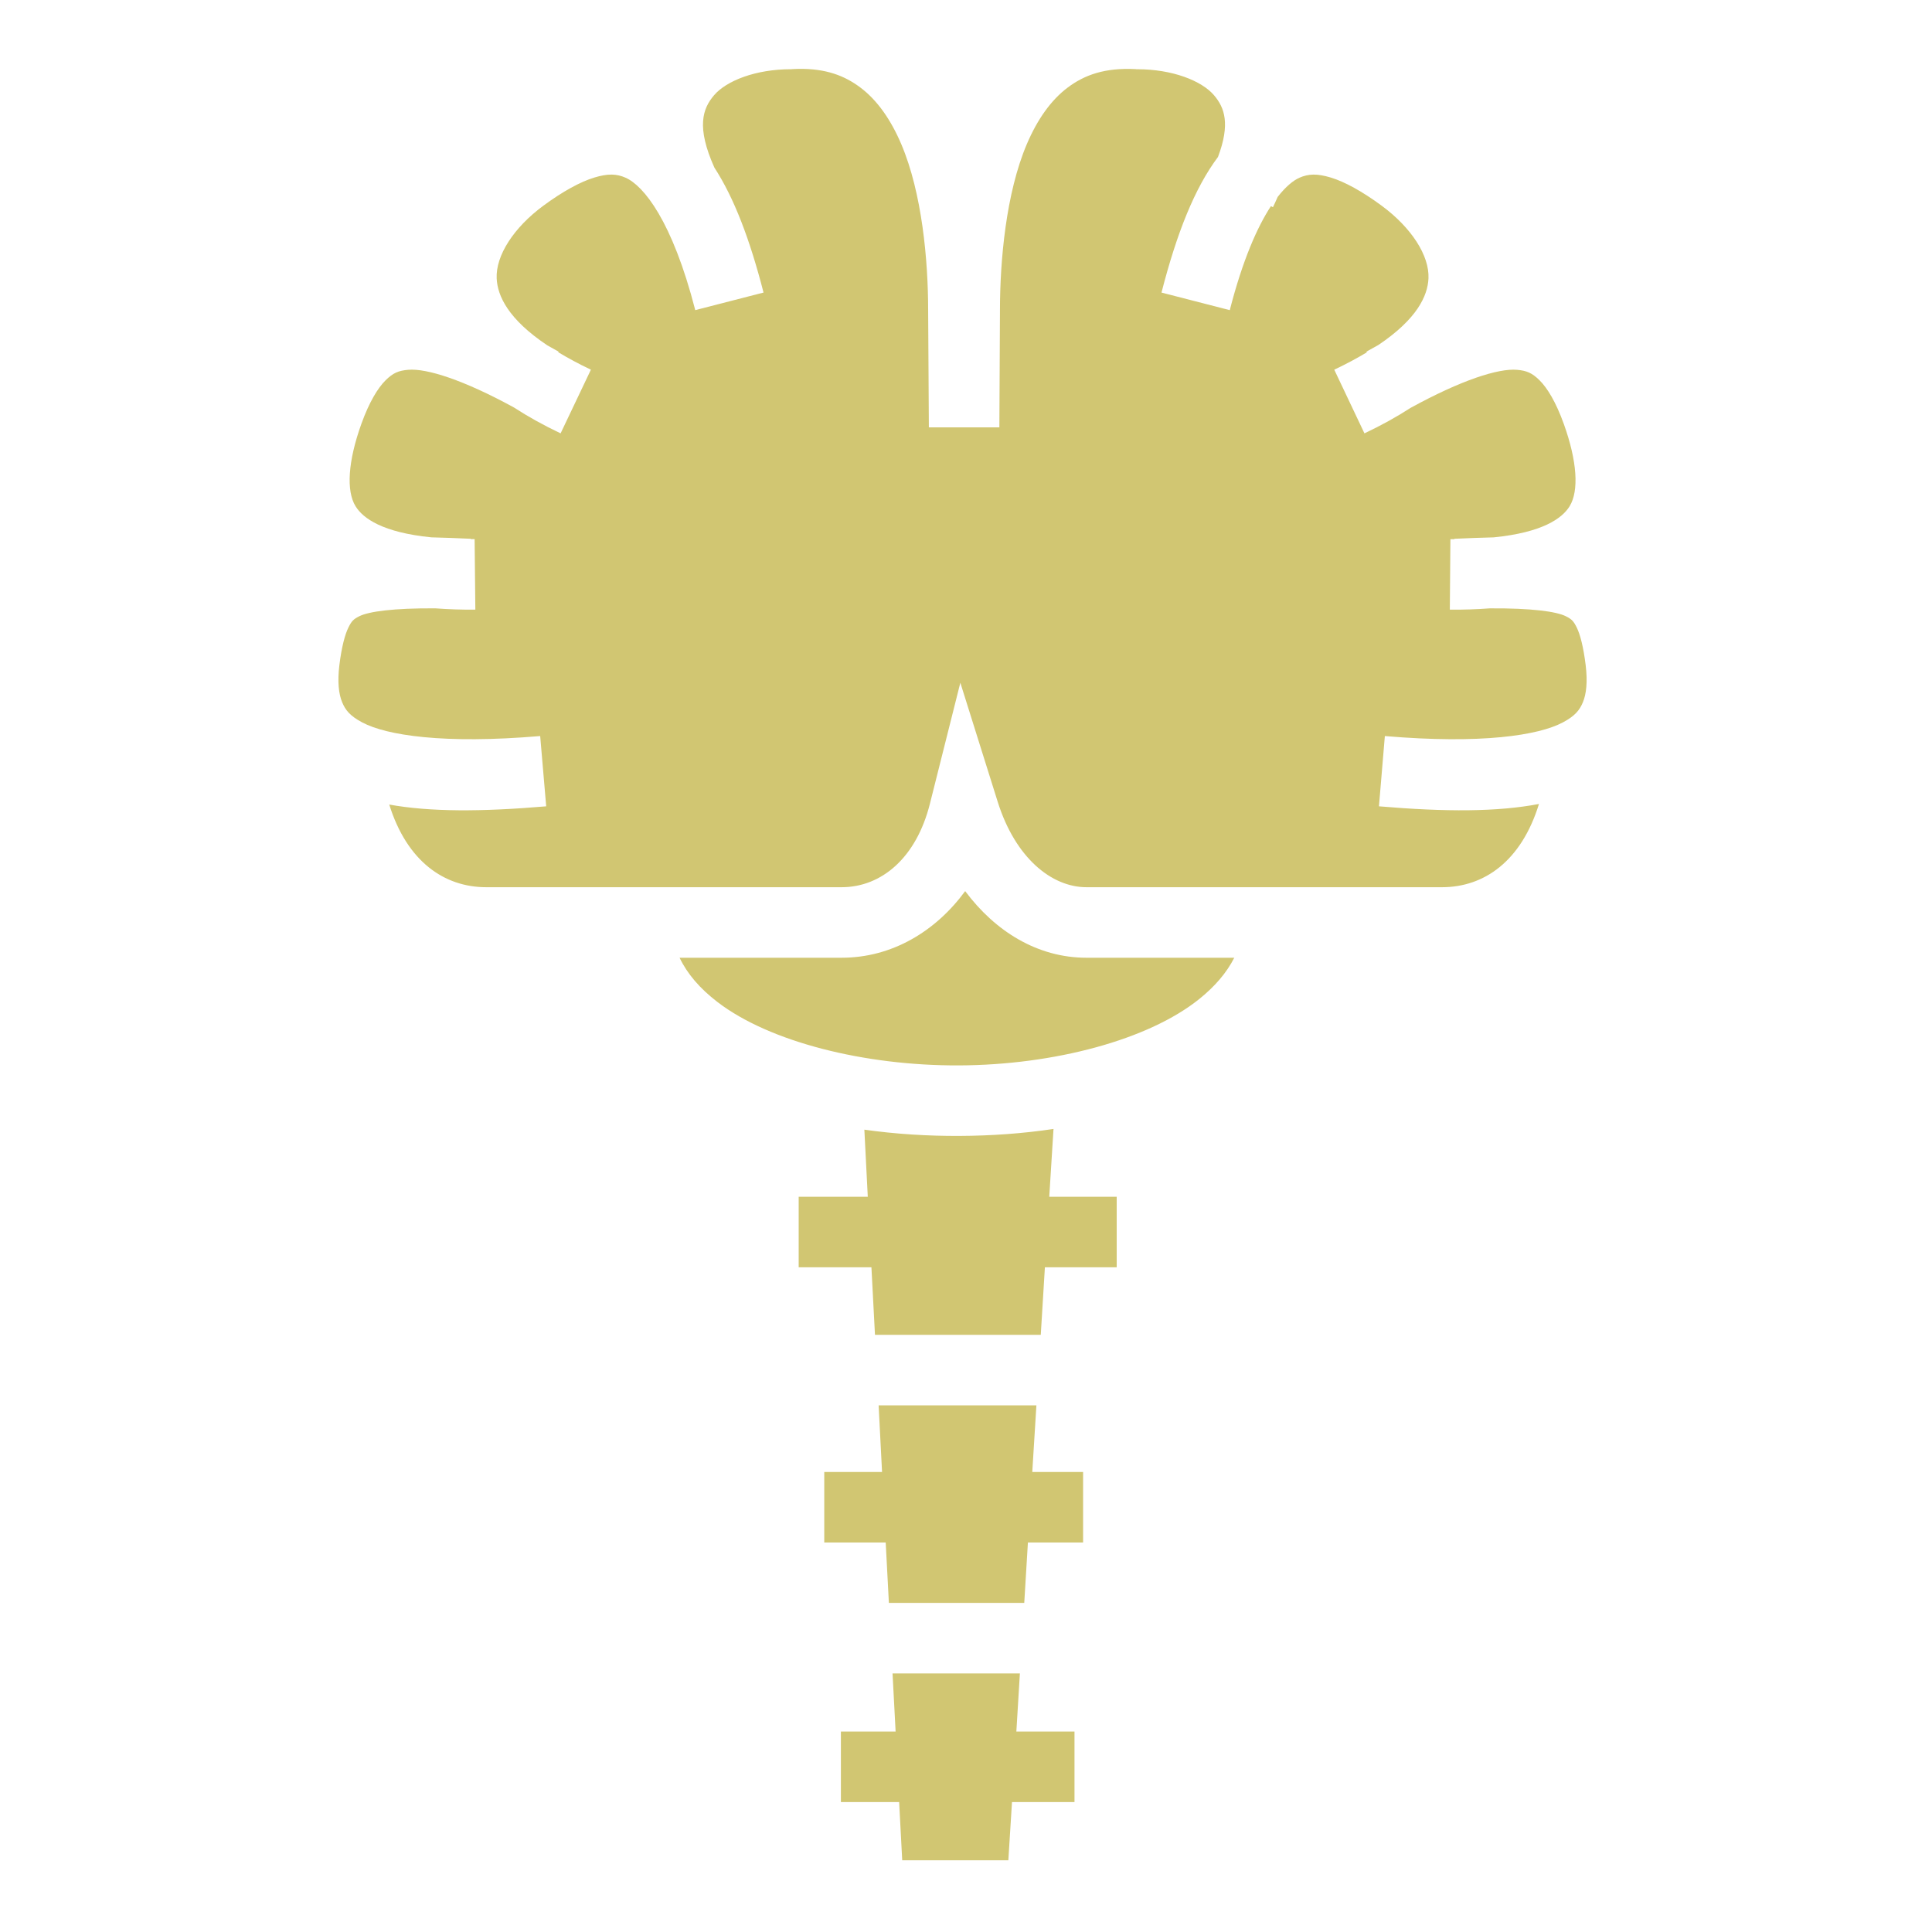 <svg xmlns="http://www.w3.org/2000/svg" viewBox="0 0 512 512"><path fill="#d1c672" d="M211.563 18.25c-.488.007-.992.037-1.5.063l-.25.03h-.22c-9.283 0-17.057 3.042-20.343 6.876-3.08 3.593-4.738 8.46.063 19.186 5.252 8.088 9.415 19.063 13.03 33.125l-18.093 4.657c-6.1-23.728-13.714-33-18.47-35.093-2.376-1.047-4.654-1.143-8.31-.032-3.66 1.112-8.36 3.675-13.5 7.47-7.858 5.798-12.62 13.214-12.345 19.25.212 4.64 3.06 10.822 13.438 17.75.984.547 1.96 1.082 2.968 1.656l-.093.156c2.512 1.51 5.364 3.062 8.657 4.625l-8.03 16.874c-4.56-2.164-8.668-4.455-12.345-6.844-13.36-7.31-23.12-10.412-28.032-10-2.613.22-4.057.85-6.032 2.813-1.975 1.963-4.286 5.647-6.406 11.562-3.54 9.877-4.03 17.713-1.53 21.78 1.988 3.24 7.208 6.964 20.093 8.25 3.243.073 6.68.21 10.437.376v.095c.35 0 .674.003 1.03 0l.19 18.688c-3.745.035-7.255-.097-10.595-.344-11.04-.077-17.656.83-20.156 2.093-1.55.78-2.033 1.25-2.907 3.03-.875 1.78-1.776 5.05-2.376 9.938-.547 4.472-.156 7.656.72 9.782.875 2.127 2.082 3.65 5.312 5.375 6.457 3.45 21.635 5.8 47.186 3.625l1.594 18.625c-17.282 1.47-30.78 1.482-41.594-.468 4.703 15.06 14.56 21.905 25.72 21.905h94.155c10.546 0 19.79-7.745 23.407-22.125l8.063-32.063 9.906 31.563c4.653 14.806 14.243 22.625 23.53 22.625h94.19c11.196 0 21.038-6.896 25.718-22.063-10.95 2.103-24.684 2.134-42.406.625L367 195.063c25.55 2.175 40.73-.175 47.188-3.625 3.23-1.725 4.436-3.248 5.312-5.375.876-2.126 1.266-5.31.72-9.78-.6-4.888-1.47-8.158-2.345-9.938-.874-1.78-1.36-2.25-2.906-3.03-2.5-1.264-9.116-2.17-20.158-2.095-3.338.246-6.85.378-10.593.343l.155-18.688c.37.003.702 0 1.063 0v-.094c3.754-.165 7.17-.302 10.406-.374 12.892-1.287 18.135-5.01 20.125-8.25 2.498-4.068 2.007-11.904-1.533-21.78-2.12-5.916-4.43-9.6-6.406-11.564-1.974-1.963-3.418-2.593-6.03-2.812-4.932-.413-14.747 2.72-28.188 10.094-3.644 2.358-7.714 4.612-12.218 6.75l-8-16.875c3.277-1.557 6.122-3.092 8.625-4.595l-.095-.188c1.083-.615 2.132-1.195 3.188-1.78 10.228-6.878 13.04-13.013 13.25-17.626.275-6.034-4.52-13.45-12.375-19.25-5.14-3.793-9.812-6.356-13.47-7.468-3.657-1.11-5.965-1.015-8.343.032-1.647.724-3.63 2.344-5.78 5.093-.393.903-.804 1.81-1.25 2.72l-.533-.282c-3.6 5.498-7.486 14.26-10.906 27.563l-18.094-4.657c4.052-15.76 8.777-27.655 14.97-35.936 3.316-8.79 1.733-13.113-1.063-16.375-3.287-3.835-11.03-6.876-20.314-6.876h-.25l-.22-.032c-8.136-.408-13.506 1.53-17.967 4.875-4.463 3.345-8.076 8.497-10.845 15C266.588 51.195 265 69.102 265 82.22v.06l-.156 30.845v.125h-18.688v-.125l-.187-30.844v-.06c0-13.12-1.59-31.025-7.126-44.032-2.77-6.504-6.382-11.656-10.844-15-4.183-3.136-9.13-5.05-16.438-4.938zm44.218 217.906c-7.85 10.703-19.43 17.656-32.75 17.656h-42.936c2.046 4.275 5.368 8.15 10.062 11.75 13.724 10.526 38.908 16.903 64.063 16.782 25.153-.122 50.134-6.77 63.593-17.594 4.192-3.372 7.266-6.975 9.28-10.938h-39.156c-12.98 0-24.2-6.99-32.156-17.656zm23.407 63.03c-8.13 1.216-16.506 1.805-24.875 1.845-8.494.042-16.987-.492-25.25-1.655l.907 17.78h-18.314v18.69h19.28l.94 17.905h43.936l1.094-17.906h19.03l.002-18.688h-17.875l1.125-17.97zm-46.343 73.252l.906 17.656h-15.313v18.687h16.282l.843 16h35.875l.968-16h14.625v-18.686h-13.467l1.093-17.656h-41.812zm3.687 71.03l.814 15.407h-14.5v18.688h15.437l.814 15.437h28.125l.967-15.438h16.563v-18.687h-15.406l.937-15.406h-33.75z" /></svg>